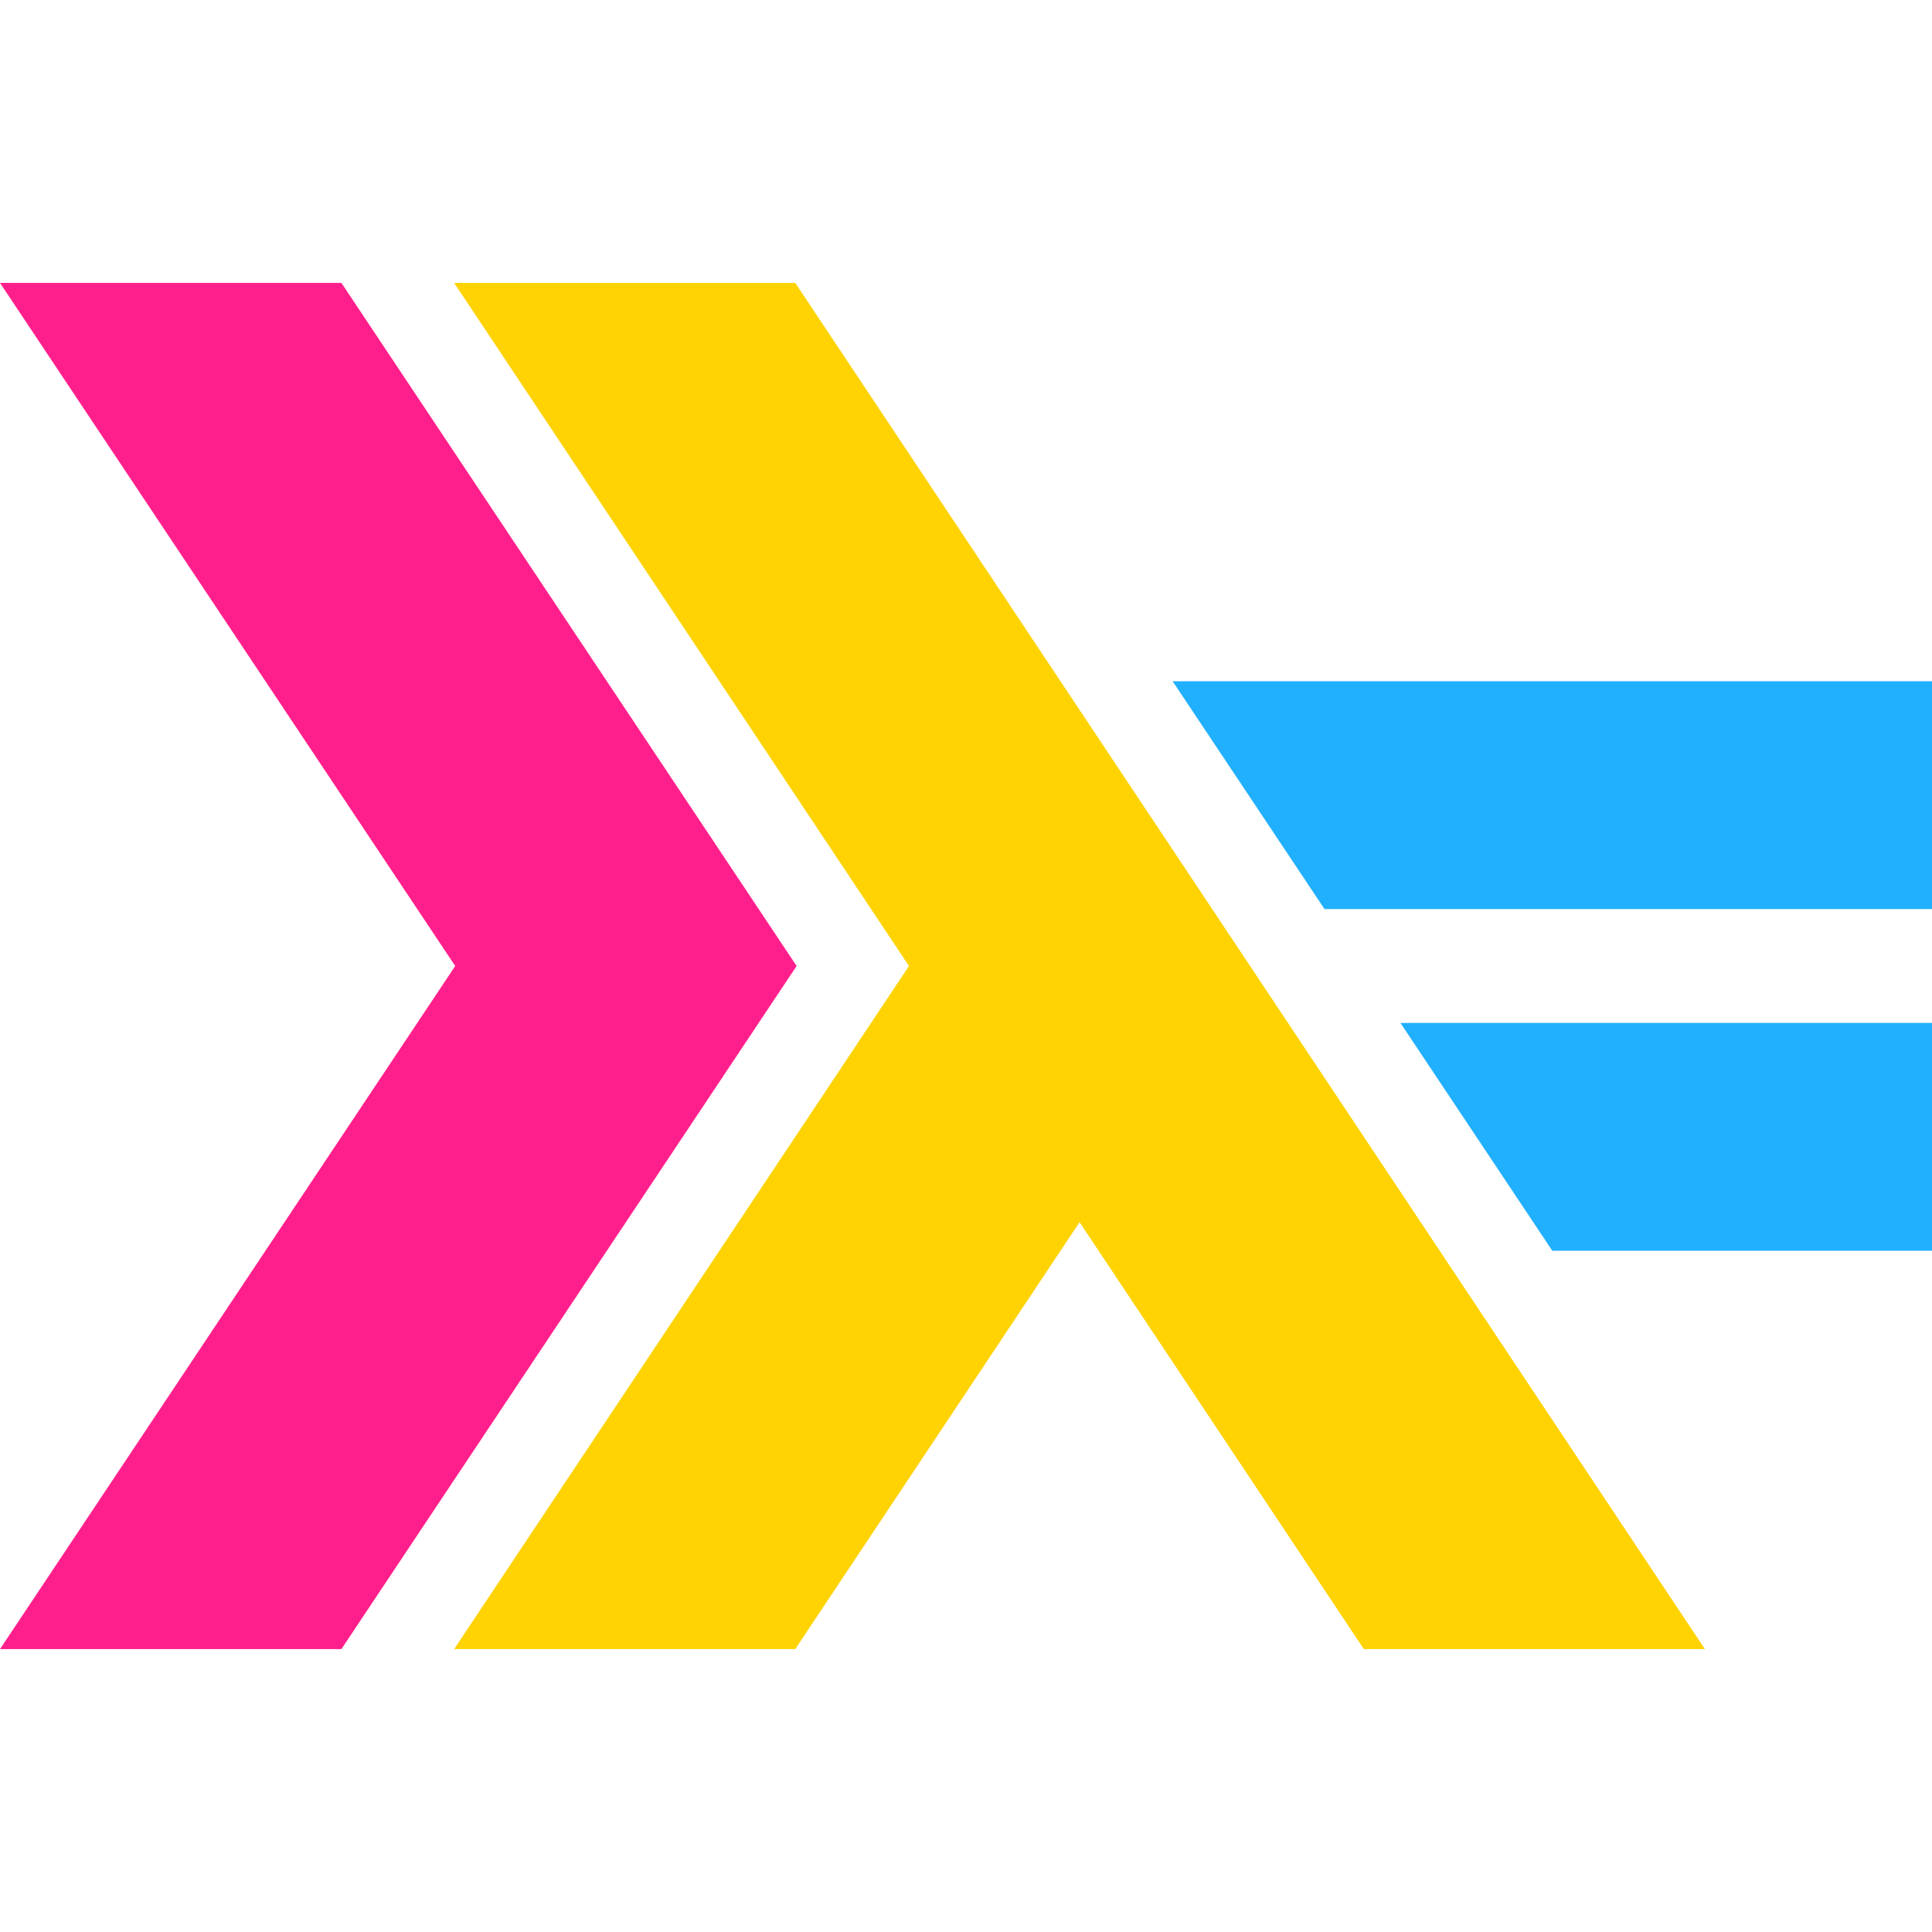 <svg width="519" height="519" xmlns="http://www.w3.org/2000/svg" xmlns:xlink="http://www.w3.org/1999/xlink"
    xml:space="preserve" overflow="hidden">
    <defs>
        <clipPath id="clip0">
            <rect x="377" y="1063" width="519" height="519" />
        </clipPath>
    </defs>
    <g clip-path="url(#clip0)" transform="translate(-377 -1063)">
        <path d="M377 1506 499.286 1322.5 377 1139 468.714 1139 591 1322.5 468.714 1506 377 1506Z" fill="#FF1F8C"
            fill-rule="evenodd" />
        <path
            d="M499 1506 621.186 1322.5 499 1139 590.639 1139 835 1506 743.371 1506 667.01 1391.32 590.634 1506 499 1506Z"
            fill="#FFD301" fill-rule="evenodd" />
        <path
            d="M794.001 1399 753.2 1337.79 896.001 1337.79 896.001 1399 794.001 1399ZM732.8 1307.2 692 1246 896.001 1246 896.001 1307.2 732.8 1307.2Z"
            fill="#20B0FE" fill-rule="evenodd" />
    </g>
</svg>
